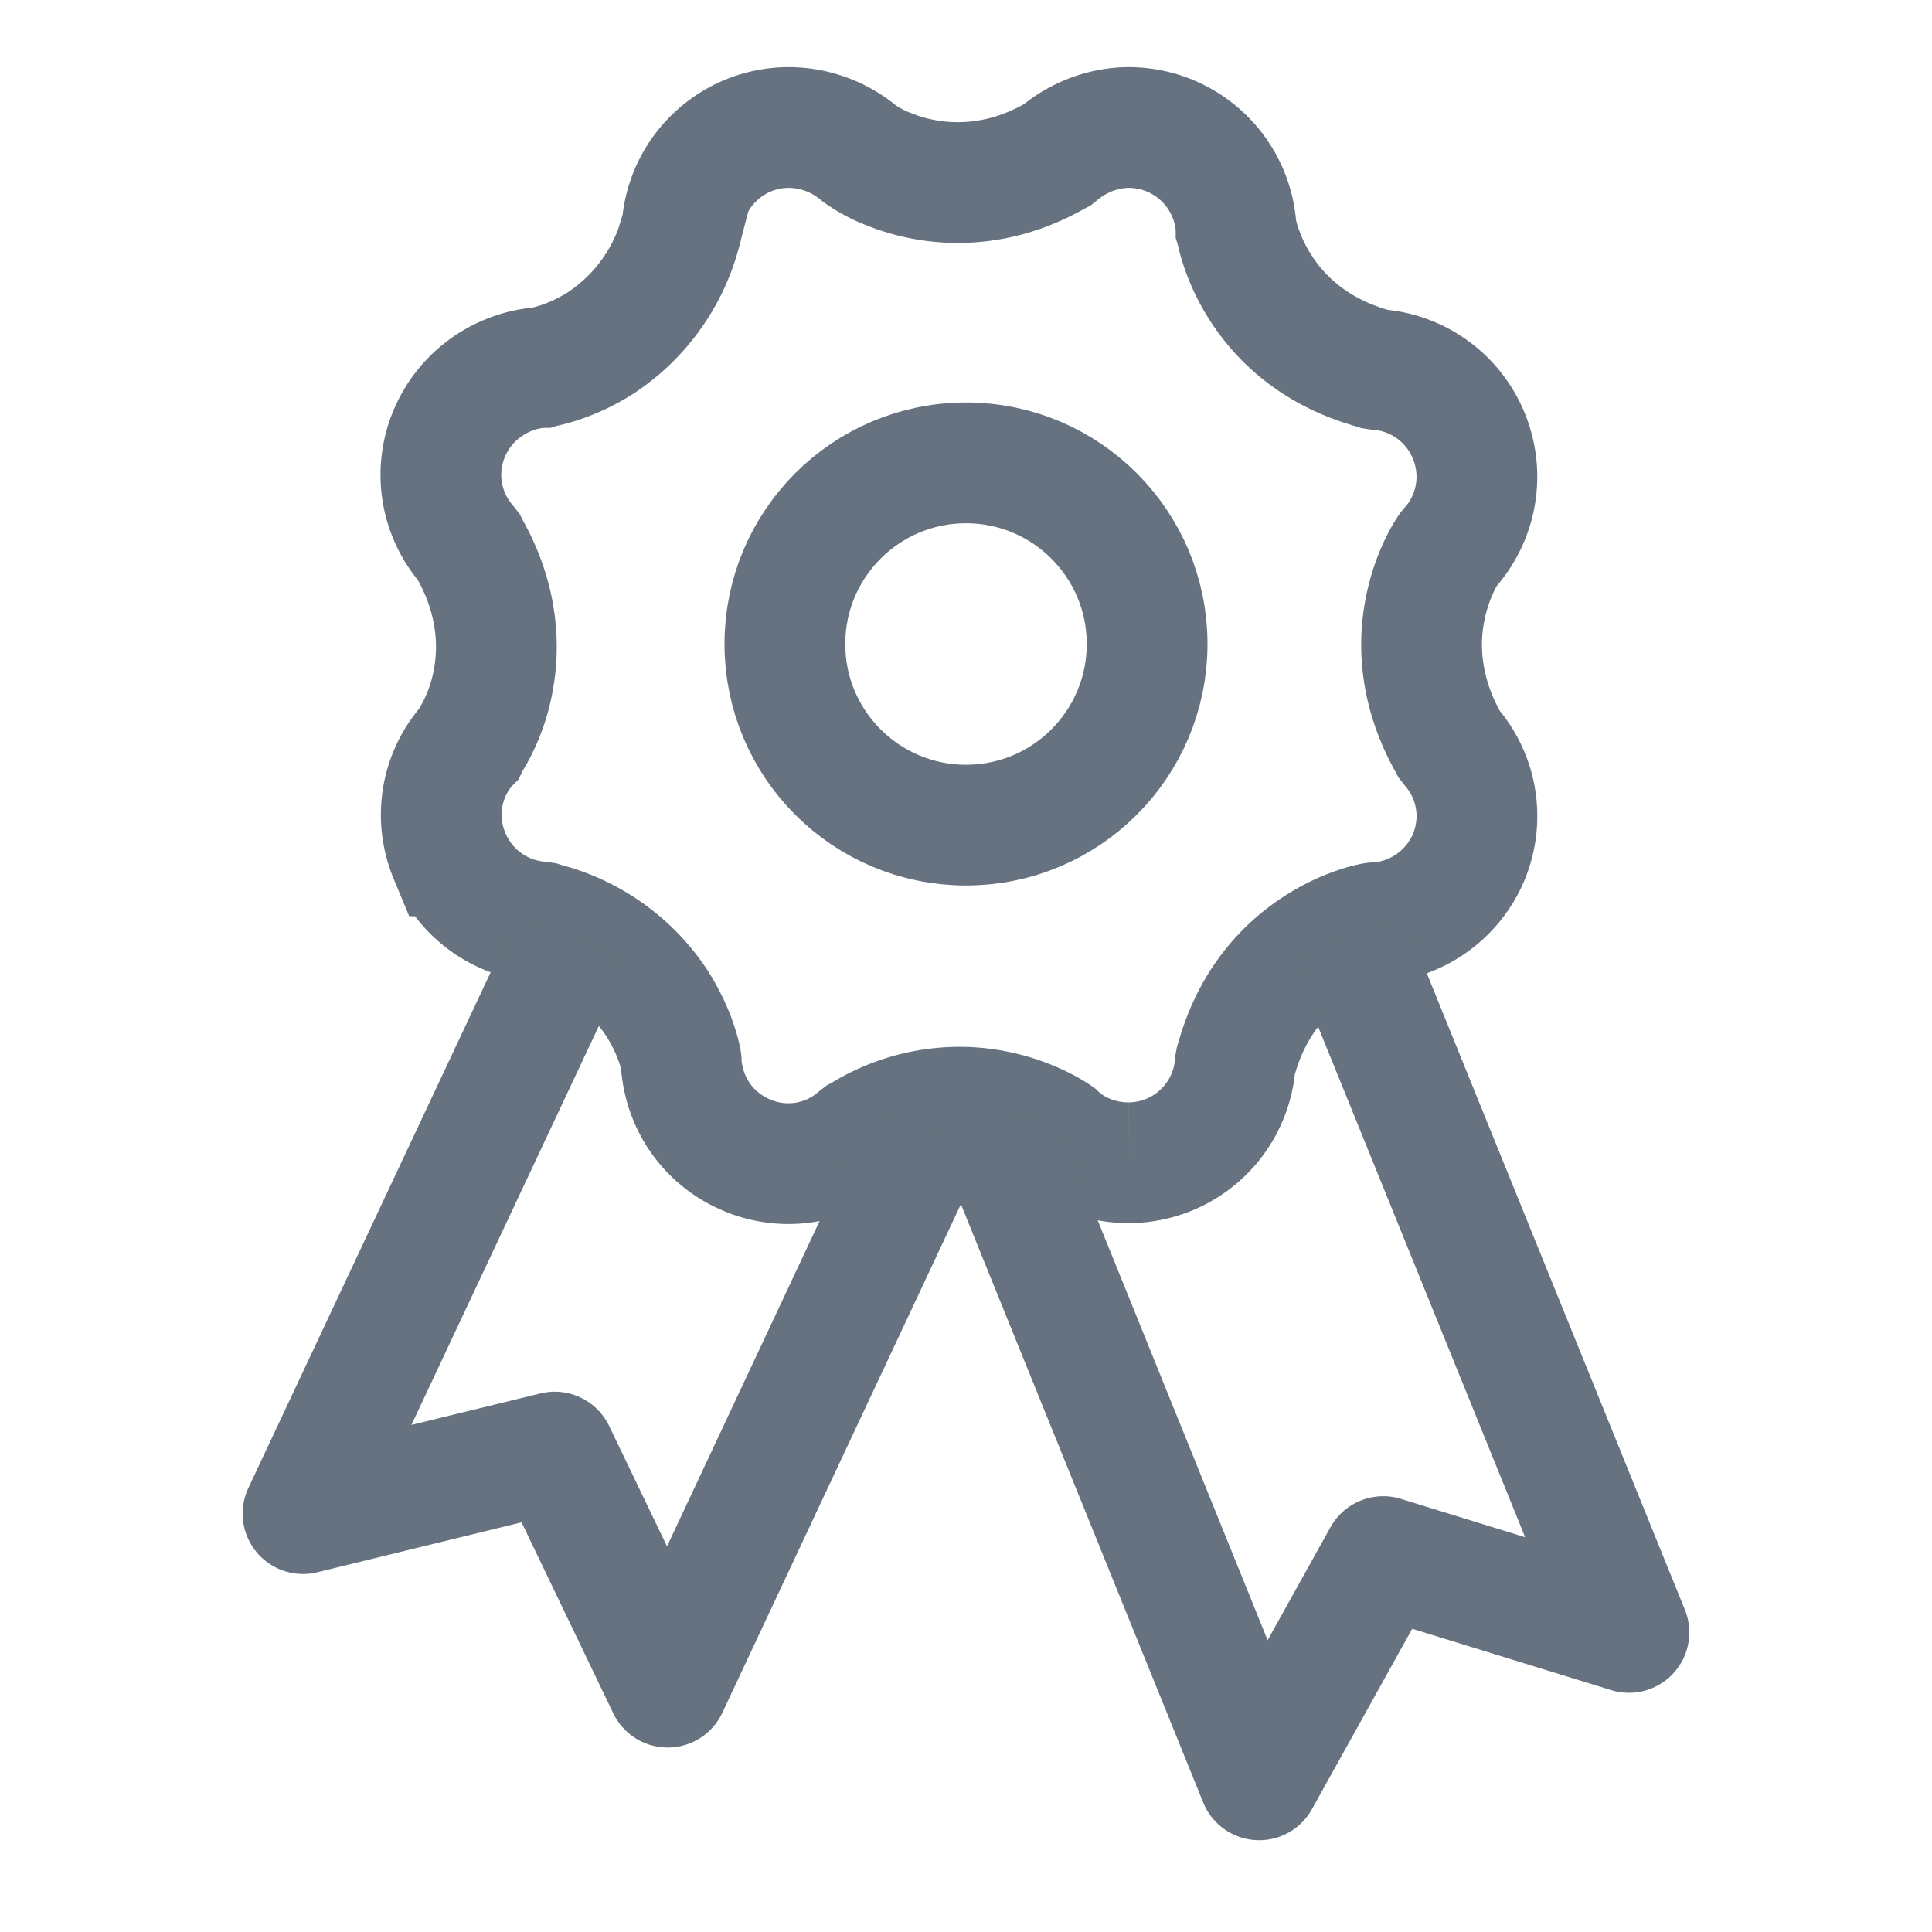 <svg width="24" height="24" fill="none" xmlns="http://www.w3.org/2000/svg"><path d="M11.917 13.754c.71 0 1.191.335 1.212.35l.01.01.01.011c.241.209.55.319.868.319a1.33 1.33 0 001.327-1.227l.006-.032.01-.031c.209-.752.658-1.17.998-1.389.376-.245.71-.303.726-.303h.031a1.341 1.341 0 001.13-.814c.192-.465.109-.992-.22-1.373l-.021-.027-.016-.03c-.298-.533-.397-1.108-.282-1.666.089-.439.277-.716.298-.742l.01-.01.01-.01c.33-.387.413-.914.22-1.38a1.33 1.33 0 00-1.128-.819l-.032-.005-.031-.01c-1.448-.408-1.683-1.66-1.693-1.718l-.005-.016v-.016a1.338 1.338 0 00-1.327-1.242c-.314 0-.622.115-.868.318l-.026.021-.031.016c-.387.22-.794.329-1.207.329-.293 0-.59-.058-.857-.167a1.598 1.598 0 01-.37-.199l-.006-.005a1.366 1.366 0 00-.862-.313 1.33 1.33 0 00-1.327 1.222l-.006.03-.01.032a2.382 2.382 0 01-.993 1.39c-.365.234-.69.297-.726.302l-.016.005h-.015c-.502.047-.936.36-1.129.825a1.32 1.32 0 00.22 1.373l.02.026.016.032c.298.527.397 1.101.288 1.655a2.172 2.172 0 01-.293.746l-.01.021-.016.016c-.33.381-.413.908-.22 1.373a1.33 1.33 0 001.124.82l.031.005.031.01a2.381 2.381 0 011.385.987c.25.387.308.72.308.736v.032c.042.506.35.934.815 1.128a1.314 1.314 0 001.374-.214l.027-.021.03-.016a2.31 2.31 0 011.208-.345z" stroke="#66727F" stroke-width="1.5"/><path fill-rule="evenodd" clip-rule="evenodd" d="M12.47 13.822a2.308 2.308 0 00-1.76.277l-.031.015-.005.004-2.388 5.091-.719-1.495a.75.75 0 00-.854-.404l-1.602.391 2.67-5.684a2.463 2.463 0 00-1.01-.55l-.032-.01-.031-.005a1.353 1.353 0 01-.292-.057l-3.33 7.088a.75.75 0 00.857 1.048l2.536-.62 1.139 2.372a.75.75 0 001.355-.006l3.497-7.455z" fill="#66727F"/><path fill-rule="evenodd" clip-rule="evenodd" d="M13.129 14.104a2.231 2.231 0 00-1.213-.35c-.15 0-.3.015-.449.045l3.48 8.593a.75.75 0 001.35.083l1.246-2.242 2.471.762a.75.75 0 00.916-.999l-3.488-8.602a1.356 1.356 0 01-.327.068h-.031c-.016 0-.35.058-.726.303-.092.06-.192.133-.294.224l2.882 7.107-1.542-.476a.75.75 0 00-.877.353l-.78 1.402-2.498-6.172a1.255 1.255 0 01-.1-.078l-.01-.01-.01-.011z" fill="#66727F"/><circle cx="12" cy="8" r="2.25" stroke="#66727F" stroke-width="1.5"/></svg>